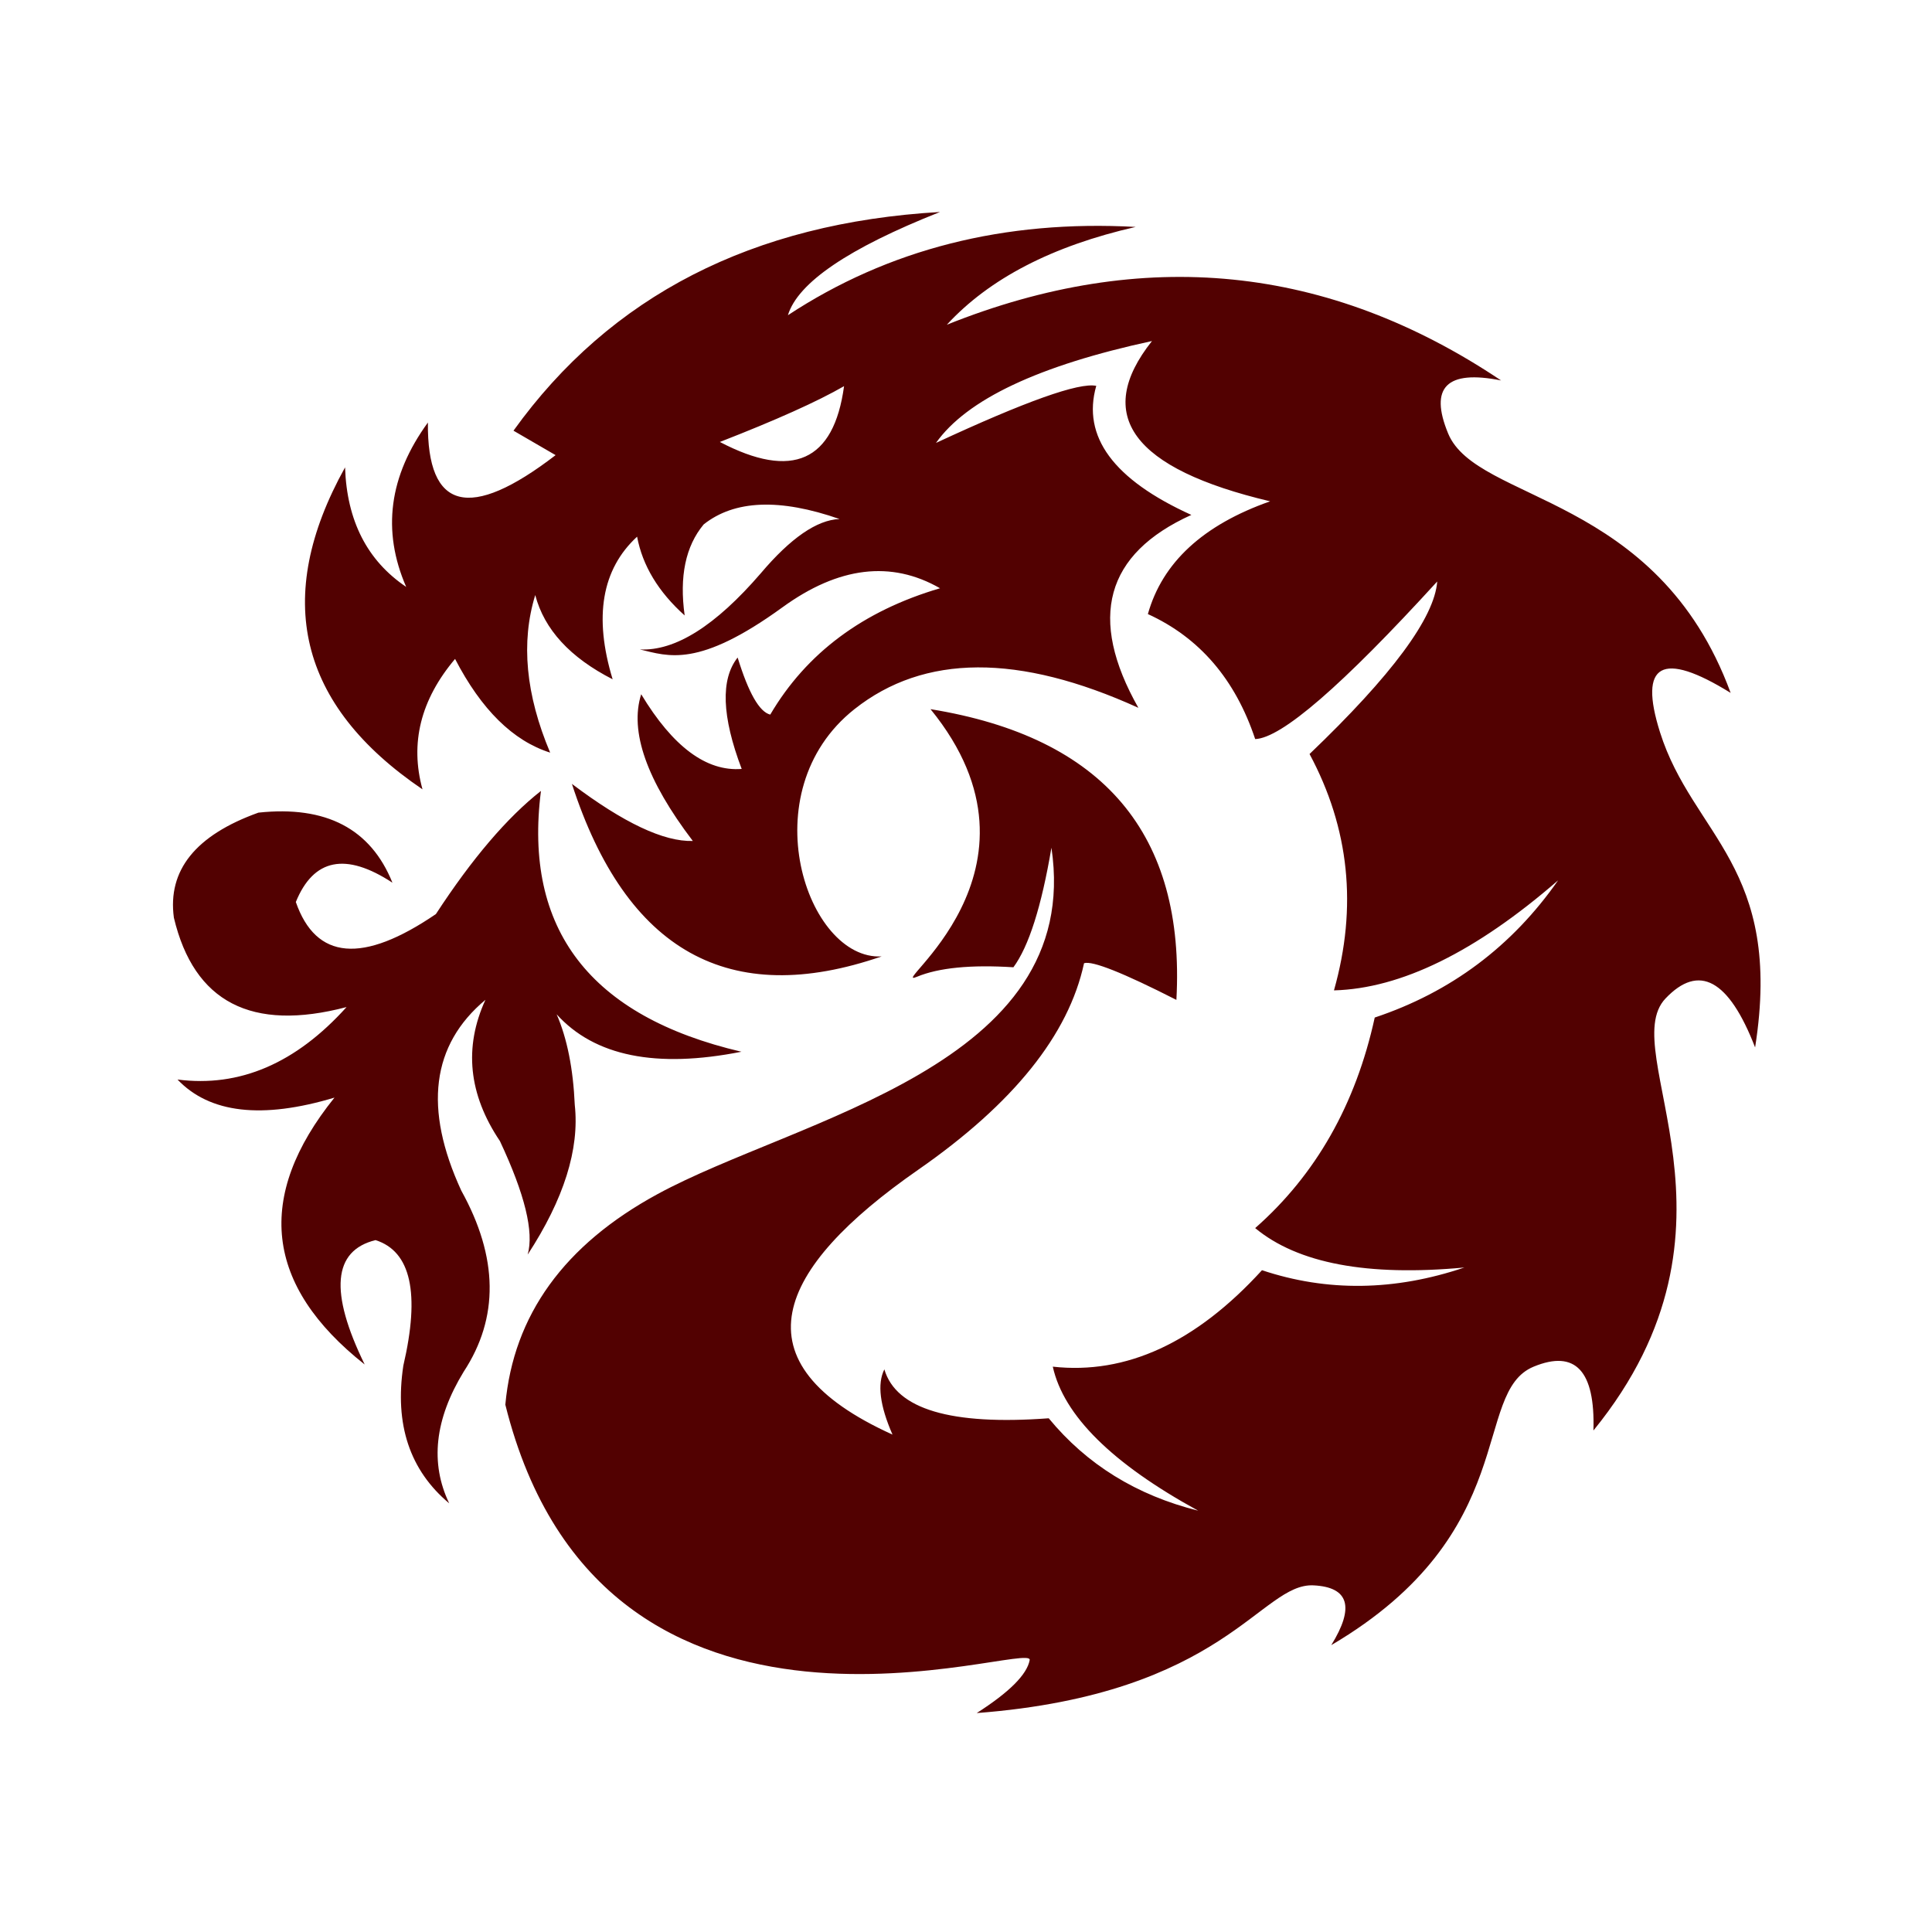 <?xml version="1.0" standalone="no"?><!-- Generator: Gravit.io --><svg xmlns="http://www.w3.org/2000/svg" xmlns:xlink="http://www.w3.org/1999/xlink" style="isolation:isolate" viewBox="0 0 50 50" width="500" height="500"><path d=" M 18.63 11.438 Q 20.813 10.588 21.844 9.994 Q 21.448 12.914 18.63 11.438 L 18.63 11.438 Z  M 10.934 20.428 Q 6.117 17.158 8.93 12.096 Q 9 14.17 10.512 15.189 Q 9.563 13.01 11.074 10.935 Q 11.039 14.346 14.379 11.779 L 13.289 11.146 Q 17.051 5.908 24.328 5.486 Q 20.777 6.892 20.391 8.158 Q 24.293 5.592 29.391 5.873 Q 26.156 6.611 24.504 8.404 Q 32.133 5.346 38.848 9.846 Q 36.738 9.424 37.477 11.217 C 38.215 13.01 42.891 12.764 44.789 17.932 Q 42.117 16.279 42.961 18.951 C 43.805 21.623 46.16 22.432 45.422 27.107 Q 44.402 24.471 43.102 25.842 C 41.801 27.213 45.563 31.713 41.238 37.021 Q 41.309 34.701 39.691 35.369 C 38.074 36.037 39.41 39.658 34.453 42.576 Q 35.367 41.099 33.996 41.029 C 32.625 40.959 31.711 43.842 25.277 44.334 Q 26.543 43.525 26.648 42.963 C 26.754 42.4 15.609 46.514 13.078 36.353 Q 13.395 32.873 17.016 30.904 C 20.637 28.935 28.055 27.599 27.211 21.939 Q 26.824 24.224 26.227 25.033 Q 24.574 24.928 23.73 25.279 C 22.887 25.631 27.492 22.537 24.082 18.353 Q 30.797 19.443 30.445 25.877 Q 28.371 24.822 28.055 24.928 Q 27.457 27.705 23.766 30.271 C 20.074 32.838 18.984 35.264 23.098 37.127 Q 22.605 36.002 22.887 35.439 Q 23.344 36.986 27.141 36.705 Q 28.617 38.498 31.008 39.096 Q 27.668 37.267 27.246 35.369 Q 30.094 35.685 32.66 32.873 Q 35.191 33.717 37.898 32.803 Q 34.137 33.154 32.484 31.783 Q 34.84 29.709 35.578 26.334 Q 38.531 25.349 40.324 22.783 Q 37.125 25.56 34.523 25.631 Q 35.438 22.396 33.891 19.514 Q 37.09 16.455 37.195 15.049 Q 33.504 19.092 32.484 19.127 Q 31.711 16.807 29.707 15.892 Q 30.27 13.889 32.871 12.974 Q 27.527 11.709 29.813 8.826 Q 25.418 9.775 24.223 11.463 Q 27.703 9.846 28.371 9.986 Q 27.809 11.955 30.832 13.326 Q 27.492 14.838 29.461 18.318 Q 24.82 16.209 22.113 18.353 C 19.406 20.498 20.883 24.857 22.816 24.752 Q 16.91 26.791 14.801 20.287 Q 16.805 21.799 17.93 21.764 Q 16.137 19.408 16.594 17.967 Q 17.824 20.006 19.195 19.9 Q 18.422 17.861 19.09 17.017 Q 19.512 18.389 19.934 18.494 Q 21.34 16.103 24.328 15.224 Q 22.43 14.135 20.25 15.717 C 18.07 17.299 17.297 16.982 16.559 16.807 Q 17.93 16.877 19.688 14.838 Q 20.848 13.467 21.727 13.432 Q 19.406 12.623 18.211 13.572 Q 17.508 14.416 17.719 15.928 Q 16.699 15.014 16.488 13.889 Q 15.117 15.154 15.855 17.58 Q 14.203 16.736 13.852 15.4 Q 13.289 17.228 14.238 19.478 Q 12.797 19.021 11.777 17.053 Q 10.441 18.635 10.934 20.428 L 10.934 20.428 Z  M 14 20.469 Q 12.688 21.5 11.281 23.656 Q 8.438 25.594 7.656 23.344 Q 8.344 21.656 10.156 22.844 Q 9.313 20.75 6.688 21.031 Q 4.25 21.906 4.5 23.75 Q 5.281 27.031 8.969 26.063 Q 7 28.25 4.594 27.938 Q 5.844 29.25 8.656 28.406 Q 5.563 32.25 9.438 35.313 Q 8.063 32.5 9.719 32.094 Q 11.094 32.531 10.438 35.344 Q 10.094 37.625 11.625 38.906 Q 10.875 37.344 12 35.5 Q 13.375 33.406 11.938 30.813 Q 10.469 27.625 12.563 25.875 Q 11.719 27.719 12.938 29.531 Q 13.906 31.594 13.656 32.469 Q 15.063 30.313 14.875 28.594 Q 14.813 27.188 14.406 26.25 Q 15.875 27.875 19.188 27.219 L 19.188 27.219 Q 13.313 25.844 14 20.469 Z " fill-rule="evenodd" fill="rgb(82,1,1)"/></svg>